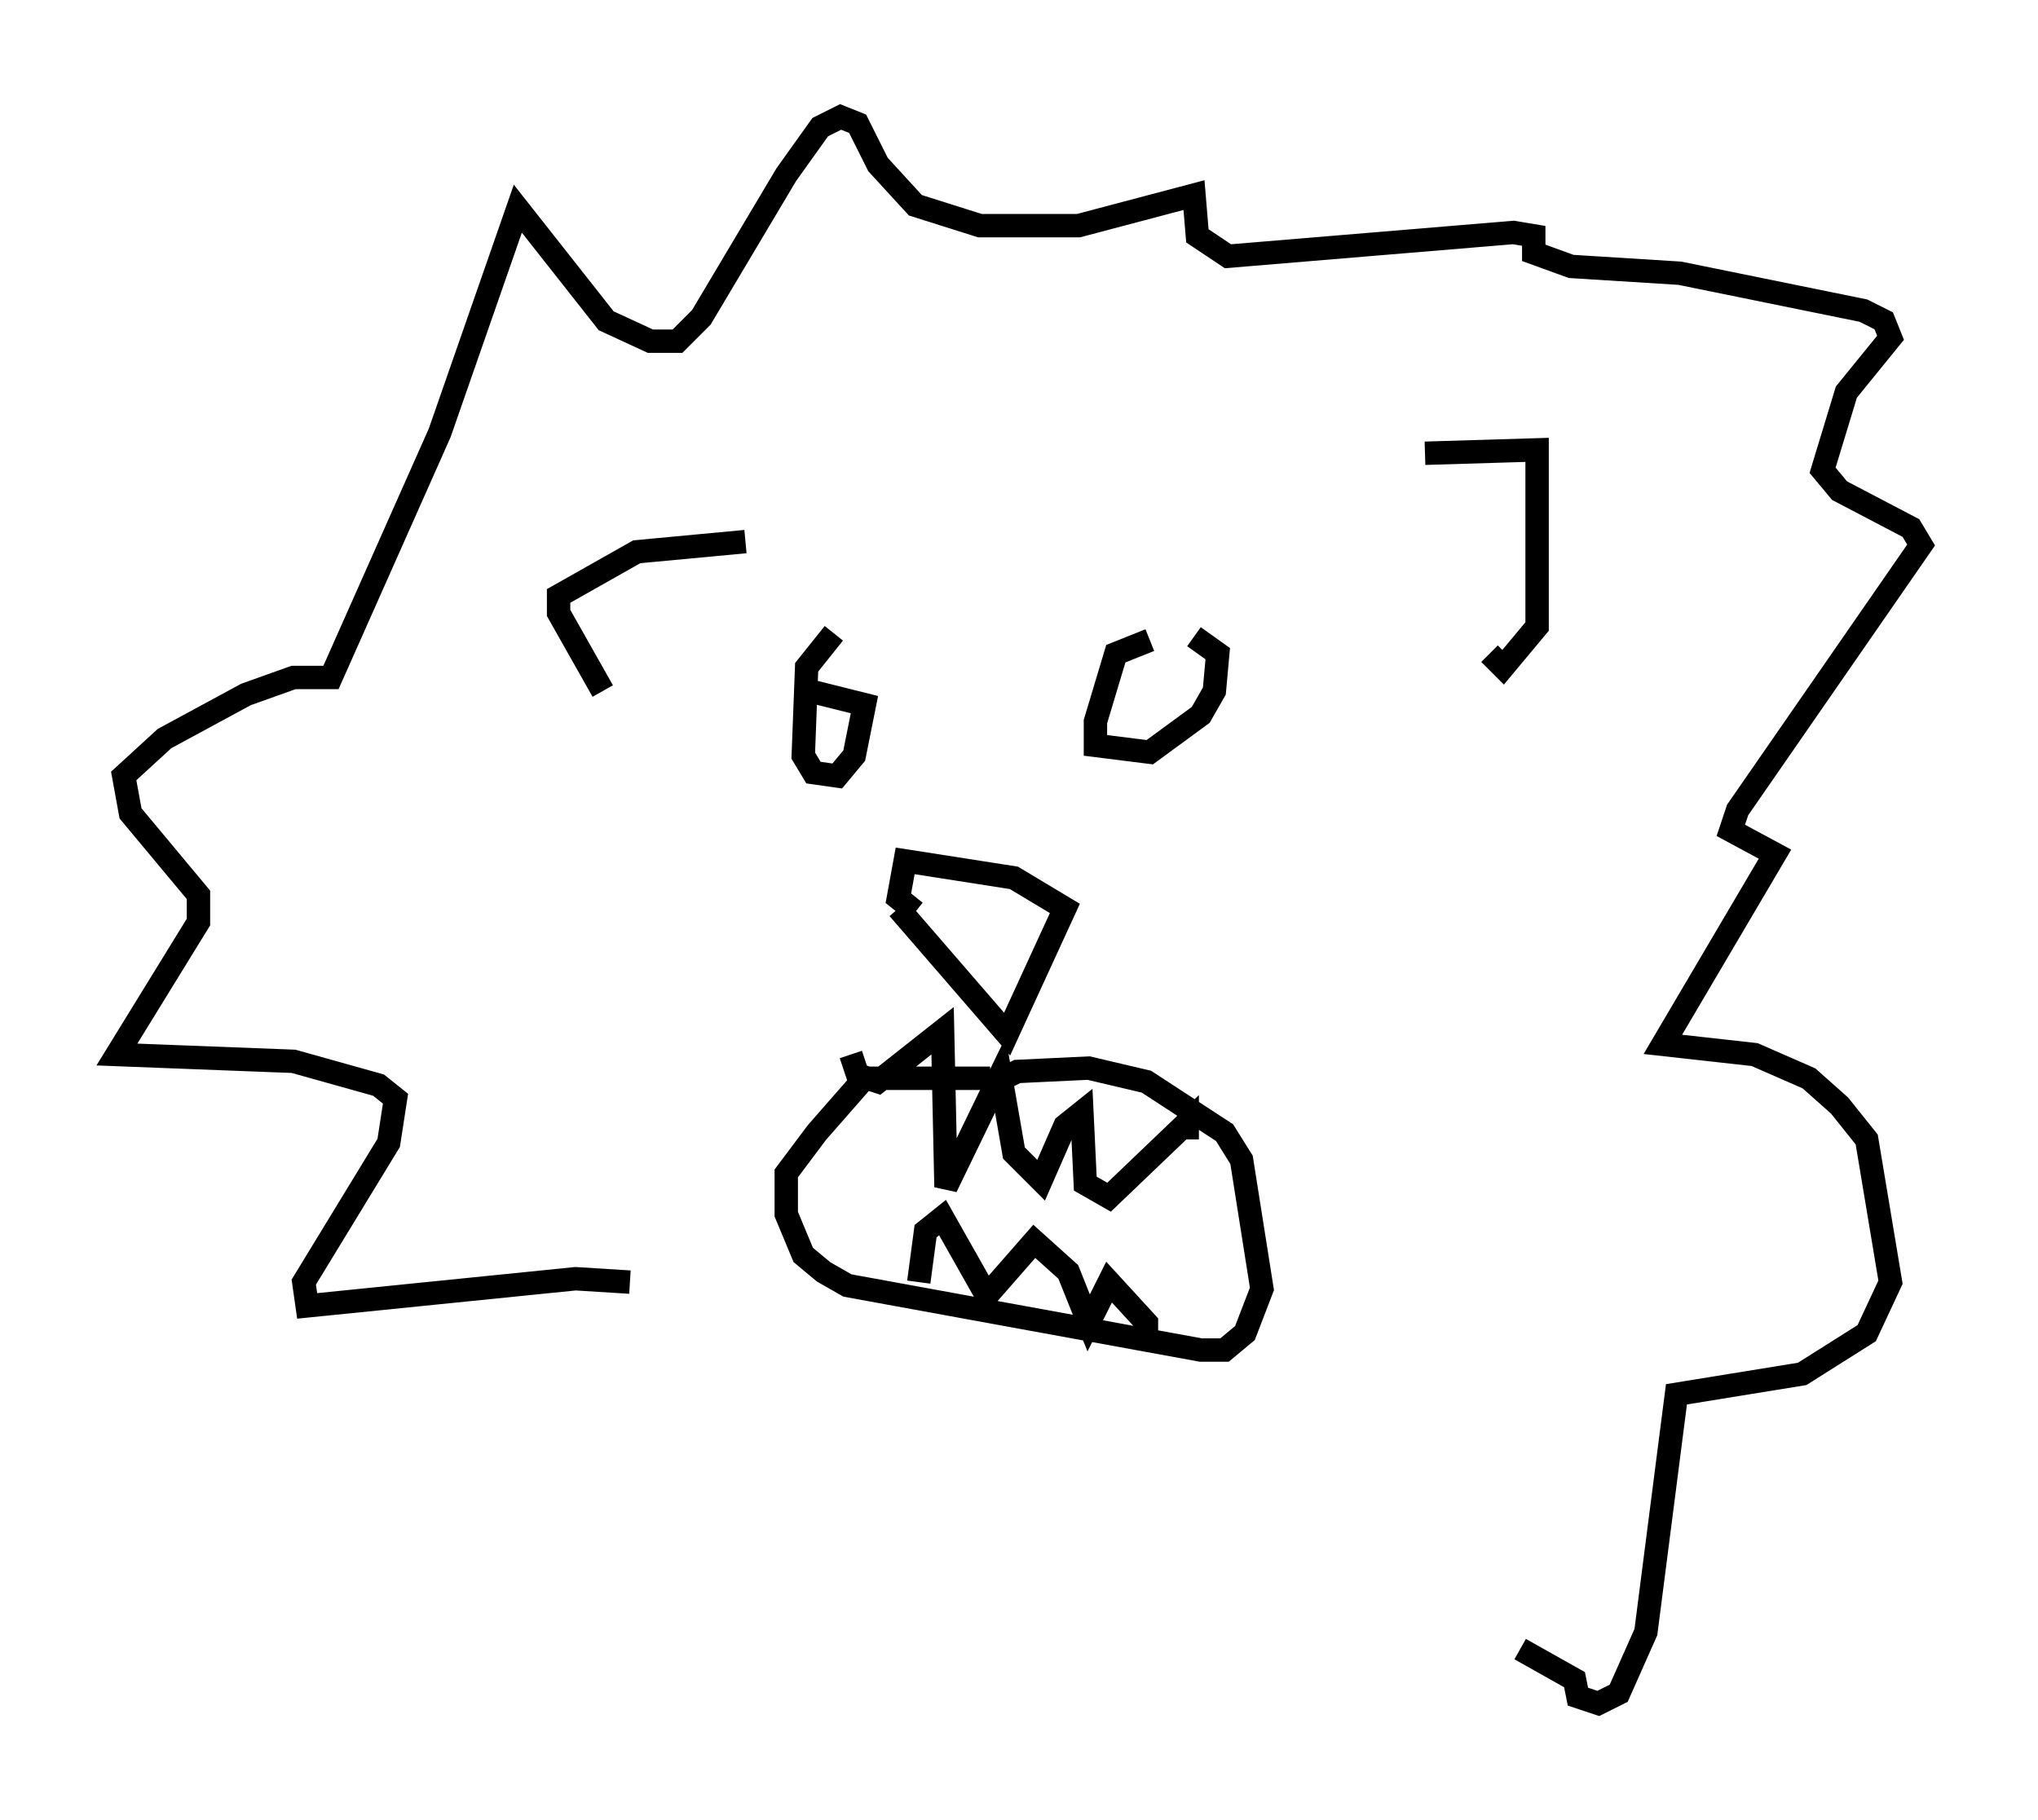<?xml version="1.0" encoding="utf-8" ?>
<svg baseProfile="full" height="77.832" version="1.1" width="87.128" xmlns="http://www.w3.org/2000/svg" xmlns:ev="http://www.w3.org/2001/xml-events" xmlns:xlink="http://www.w3.org/1999/xlink"><defs /><rect fill="white" height="77.832" width="87.128" x="0" y="0" /><path d="M38.408, 37.246 m0.0, 0.0 m0.0, 1.598 l4.648, 5.374 2.469, -5.374 l-2.179, -1.307 -4.648, -0.726 l-0.291, 1.598 0.726, 0.581 m3.196, 7.117 l-5.374, 0.0 -2.034, 2.324 l-1.307, 1.743 0.0, 1.743 l0.726, 1.743 0.872, 0.726 l1.017, 0.581 15.106, 2.76 l1.017, 0.0 0.872, -0.726 l0.726, -1.888 -0.872, -5.52 l-0.726, -1.162 -3.341, -2.179 l-2.469, -0.581 -3.05, 0.145 l-1.162, 0.581 m-5.955, -1.307 l0.291, 0.872 0.872, 0.291 l2.76, -2.179 0.145, 6.682 l2.324, -4.793 0.581, 3.341 l1.162, 1.162 1.017, -2.324 l0.726, -0.581 0.145, 3.05 l1.017, 0.581 3.341, -3.196 l0.0, 0.726 m-1.743, 8.57 l0.0, -0.726 -1.598, -1.743 l-0.872, 1.743 -0.872, -2.179 l-1.453, -1.307 -2.034, 2.324 l-1.888, -3.341 -0.726, 0.581 l-0.291, 2.179 m-3.631, -27.743 l-1.162, 1.453 -0.145, 3.777 l0.436, 0.726 1.017, 0.145 l0.726, -0.872 0.436, -2.179 l-2.905, -0.726 m15.106, -2.034 l-1.453, 0.581 -0.872, 2.905 l0.0, 1.017 2.324, 0.291 l2.179, -1.598 0.581, -1.017 l0.145, -1.598 -1.017, -0.726 m9.877, -7.844 l4.793, -0.145 0.0, 7.553 l-1.453, 1.743 -0.581, -0.581 m-31.81, -4.793 l-4.648, 0.436 -3.341, 1.888 l0.0, 0.726 1.888, 3.341 m1.162, 25.274 l-2.324, -0.145 -11.475, 1.162 l-0.145, -1.017 3.631, -5.955 l0.291, -1.888 -0.726, -0.581 l-3.631, -1.017 -7.553, -0.291 l3.486, -5.665 0.0, -1.162 l-2.905, -3.486 -0.291, -1.598 l1.743, -1.598 3.486, -1.888 l2.034, -0.726 1.598, 0.0 l4.648, -10.458 3.341, -9.587 l3.777, 4.793 1.888, 0.872 l1.162, 0.0 1.017, -1.017 l3.631, -6.101 1.453, -2.034 l0.872, -0.436 0.726, 0.291 l0.872, 1.743 1.598, 1.743 l2.76, 0.872 4.212, 0.0 l4.939, -1.307 0.145, 1.743 l1.307, 0.872 12.201, -1.017 l0.872, 0.145 0.0, 0.726 l1.598, 0.581 4.648, 0.291 l7.844, 1.598 0.872, 0.436 l0.291, 0.726 -1.888, 2.324 l-1.017, 3.341 0.726, 0.872 l3.05, 1.598 0.436, 0.726 l-7.844, 11.33 -0.291, 0.872 l1.888, 1.017 -4.793, 8.134 l3.922, 0.436 2.324, 1.017 l1.307, 1.162 1.162, 1.453 l1.017, 6.101 -1.017, 2.179 l-2.76, 1.743 -5.374, 0.872 l-1.307, 10.168 -1.162, 2.615 l-0.872, 0.436 -0.872, -0.291 l-0.145, -0.726 -2.324, -1.307 " fill="none" stroke="black" stroke-width="1" /></svg>